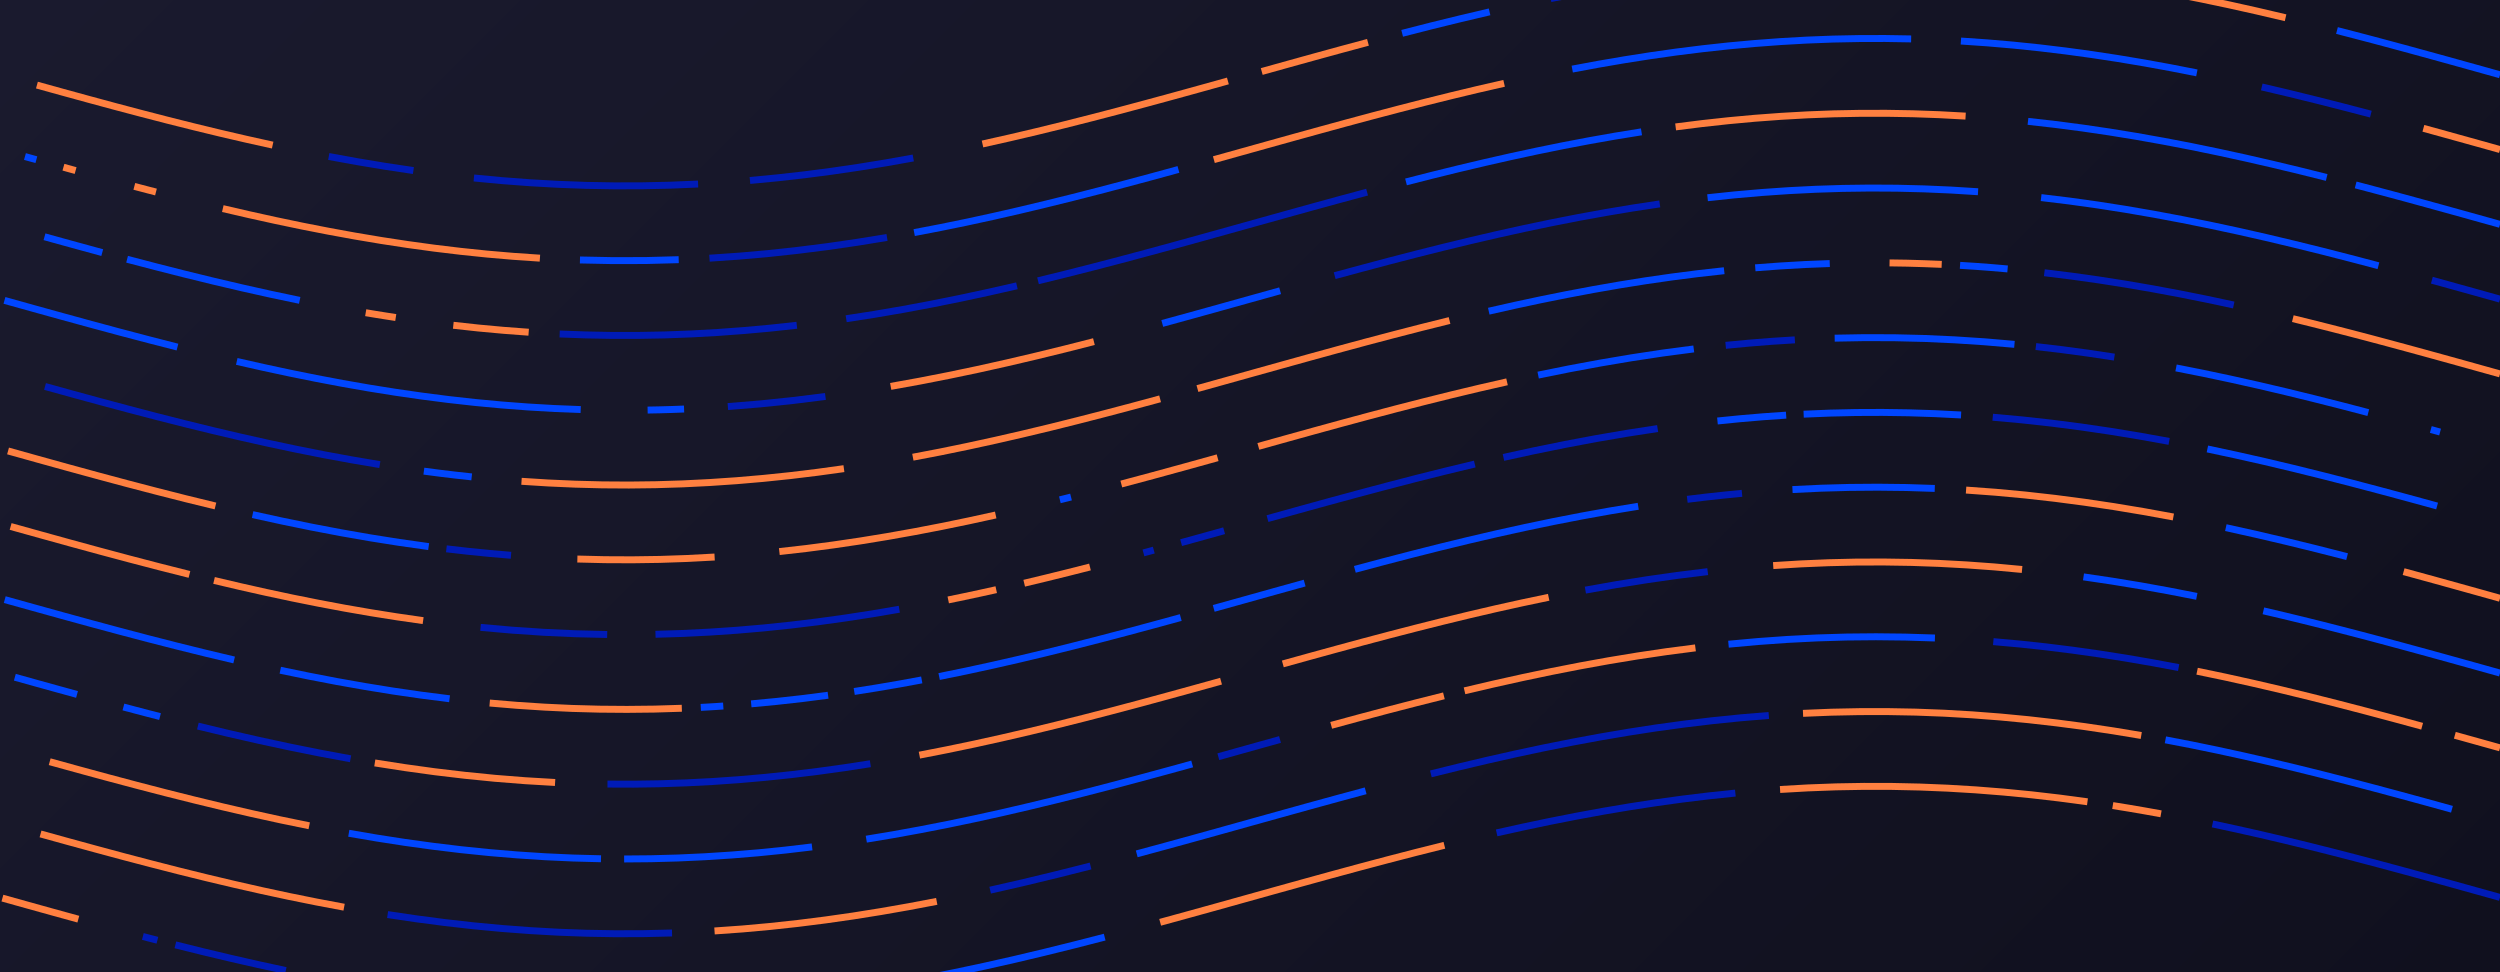 <svg xmlns="http://www.w3.org/2000/svg" version="1.1" xmlns:xlink="http://www.w3.org/1999/xlink" xmlns:svgjs="http://svgjs.dev/svgjs" width="1440" height="560" preserveAspectRatio="none" viewBox="0 0 1440 560"><g clip-path="url(&quot;#SvgjsClipPath1023&quot;)" fill="none"><rect width="1440" height="560" x="0" y="0" fill="url(&quot;#SvgjsLinearGradient1024&quot;)"></rect><path d="M21.27 49.01Q28.81 51.1 36.36 53.19 43.9 55.25 51.44 57.32 58.99 59.36 66.53 61.4 74.07 63.39 81.62 65.39 89.16 67.34 96.7 69.29 104.25 71.18 111.79 73.07 119.33 74.9 126.88 76.73 134.42 78.48 141.96 80.23 149.51 81.91 157.05 83.58" stroke="rgba(255, 128, 64, 1)" stroke-width="4"></path><path d="M189.37 90.14Q197.49 91.62 205.62 93.1 213.74 94.45 221.86 95.8 229.99 97.02 238.11 98.24" stroke="rgba(0, 27, 183, 1)" stroke-width="4"></path><path d="M272.97 102.52Q281.04 103.28 289.11 104.04 297.18 104.65 305.25 105.26 313.32 105.72 321.39 106.17 329.46 106.47 337.54 106.77 345.61 106.91 353.68 107.05 361.75 107.04 369.82 107.02 377.89 106.84 385.96 106.67 394.03 106.33 402.1 106" stroke="rgba(0, 27, 183, 1)" stroke-width="4"></path><path d="M431.98 103.95Q439.82 103.2 447.66 102.45 455.5 101.57 463.33 100.68 471.17 99.66 479.01 98.64 486.85 97.49 494.69 96.34 502.52 95.06 510.36 93.79 518.2 92.4 526.04 91" stroke="rgba(0, 27, 183, 1)" stroke-width="4"></path><path d="M565.92 82.94Q573.77 81.17 581.63 79.41 589.48 77.57 597.33 75.72 605.18 73.8 613.04 71.87 620.89 69.88 628.74 67.89 636.6 65.84 644.45 63.8 652.3 61.7 660.15 59.6 668.01 57.46 675.86 55.33 683.71 53.16 691.56 51 699.42 48.81 707.27 46.63" stroke="rgba(255, 128, 64, 1)" stroke-width="4"></path><path d="M726.76 41.19Q734.41 39.06 742.05 36.93 749.7 34.81 757.35 32.69 765 30.6 772.64 28.5 780.29 26.44 787.94 24.38" stroke="rgba(255, 128, 64, 1)" stroke-width="4"></path><path d="M807.64 19.2Q816.03 17.06 824.42 14.91 832.82 12.85 841.21 10.79 849.6 8.81 857.99 6.83" stroke="rgba(0, 70, 255, 1)" stroke-width="4"></path><path d="M893.19-0.81Q900.95-2.34 908.71-3.87 916.47-5.28 924.24-6.7 932-8.01 939.76-9.31 947.52-10.49 955.28-11.68 963.04-12.74 970.8-13.8 978.57-14.72 986.33-15.65 994.09-16.44 1001.85-17.24 1009.61-17.89 1017.37-18.55 1025.13-19.06 1032.89-19.58 1040.66-19.95 1048.42-20.32 1056.18-20.54 1063.94-20.77" stroke="rgba(0, 27, 183, 1)" stroke-width="4"></path><path d="M1075.42-20.91Q1083.65-20.87 1091.88-20.84 1100.12-20.64 1108.35-20.43 1116.58-20.07 1124.81-19.7 1133.04-19.18 1141.27-18.65 1149.51-17.96 1157.74-17.28 1165.97-16.43 1174.2-15.59" stroke="rgba(0, 27, 183, 1)" stroke-width="4"></path><path d="M1185.69-14.24Q1193.87-13.15 1202.04-12.06 1210.22-10.83 1218.39-9.61 1226.57-8.24 1234.74-6.88 1242.91-5.39 1251.09-3.9 1259.27-2.29 1267.44-0.69 1275.62 1.03 1283.79 2.75 1291.97 4.58 1300.14 6.4 1308.32 8.32 1316.49 10.23" stroke="rgba(255, 128, 64, 1)" stroke-width="4"></path><path d="M1346.09 17.58Q1351.31 18.93 1356.52 20.28 1361.74 21.65 1366.96 23.02 1372.18 24.42 1377.39 25.81 1382.61 27.22 1387.83 28.63 1393.05 30.06 1398.26 31.49 1403.48 32.92 1408.7 34.36 1413.91 35.81 1419.13 37.26 1424.35 38.71 1429.57 40.16 1434.78 41.62 1440 43.08" stroke="rgba(0, 70, 255, 1)" stroke-width="4"></path><path d="M14.37 90.16Q15.46 90.47 16.56 90.77 17.66 91.08 18.75 91.38 19.84 91.69 20.94 91.99" stroke="rgba(0, 70, 255, 1)" stroke-width="4"></path><path d="M36.54 96.31Q37.71 96.64 38.88 96.96 40.05 97.28 41.21 97.6 42.38 97.92 43.55 98.24" stroke="rgba(255, 128, 64, 1)" stroke-width="4"></path><path d="M77.37 107.35Q79.45 107.9 81.53 108.44 83.61 108.99 85.68 109.53 87.76 110.07 89.84 110.6" stroke="rgba(255, 128, 64, 1)" stroke-width="4"></path><path d="M128.34 120.15Q135.95 121.91 143.56 123.67 151.17 125.35 158.78 127.03 166.39 128.62 174 130.21 181.61 131.7 189.22 133.19 196.83 134.58 204.44 135.97 212.05 137.25 219.67 138.53 227.28 139.69 234.89 140.85 242.5 141.89 250.11 142.94 257.72 143.85 265.33 144.77 272.94 145.56 280.55 146.35 288.16 147 295.77 147.66 303.38 148.18 310.99 148.7" stroke="rgba(255, 128, 64, 1)" stroke-width="4"></path><path d="M334.05 149.74Q343.53 149.93 353.01 150.12 362.49 150.1 371.97 150.07 381.45 149.82 390.93 149.57" stroke="rgba(0, 70, 255, 1)" stroke-width="4"></path><path d="M408.65 148.72Q417.17 148.13 425.69 147.54 434.22 146.79 442.74 146.03 451.26 145.11 459.78 144.18 468.31 143.1 476.83 142.02 485.35 140.78 493.88 139.54 502.4 138.16 510.92 136.77" stroke="rgba(0, 27, 183, 1)" stroke-width="4"></path><path d="M526.57 133.98Q534.18 132.52 541.79 131.05 549.4 129.49 557.01 127.93 564.62 126.27 572.23 124.62 579.84 122.88 587.45 121.14 595.06 119.32 602.67 117.5 610.29 115.62 617.9 113.73 625.51 111.79 633.12 109.84 640.73 107.84 648.34 105.84 655.95 103.8 663.56 101.76 671.17 99.68 678.78 97.6" stroke="rgba(0, 70, 255, 1)" stroke-width="4"></path><path d="M699.19 91.96Q706.79 89.84 714.39 87.72 721.99 85.6 729.58 83.48 737.18 81.36 744.78 79.25 752.38 77.15 759.98 75.05 767.58 72.97 775.18 70.89 782.77 68.85 790.37 66.81 797.97 64.81 805.57 62.81 813.17 60.86 820.77 58.91 828.37 57.02 835.97 55.13 843.56 53.31 851.16 51.49 858.76 49.75 866.36 48" stroke="rgba(255, 128, 64, 1)" stroke-width="4"></path><path d="M905.61 39.8Q913.12 38.41 920.63 37.01 928.13 35.73 935.64 34.44 943.15 33.26 950.66 32.08 958.17 31.02 965.67 29.95 973.18 29.01 980.69 28.07 988.2 27.25 995.71 26.43 1003.21 25.74 1010.72 25.06 1018.23 24.5 1025.74 23.94 1033.25 23.51 1040.76 23.09 1048.26 22.8 1055.77 22.51 1063.28 22.36 1070.79 22.21 1078.3 22.19 1085.8 22.17 1093.31 22.3 1100.82 22.42" stroke="rgba(0, 70, 255, 1)" stroke-width="4"></path><path d="M1129.48 23.64Q1137.03 24.16 1144.58 24.68 1152.13 25.33 1159.68 25.98 1167.23 26.77 1174.78 27.55 1182.33 28.46 1189.88 29.37 1197.43 30.4 1204.99 31.44 1212.54 32.59 1220.09 33.74 1227.64 35.01 1235.19 36.27 1242.74 37.65 1250.29 39.02 1257.84 40.5 1265.39 41.98" stroke="rgba(0, 70, 255, 1)" stroke-width="4"></path><path d="M1302.78 50.08Q1310.63 51.94 1318.49 53.79 1326.34 55.72 1334.2 57.65 1342.05 59.64 1349.9 61.64 1357.76 63.69 1365.61 65.74" stroke="rgba(0, 27, 183, 1)" stroke-width="4"></path><path d="M1395.87 73.91Q1399.02 74.77 1402.17 75.64 1405.33 76.51 1408.48 77.38 1411.63 78.25 1414.78 79.13 1417.93 80 1421.09 80.88 1424.24 81.76 1427.39 82.63 1430.54 83.51 1433.7 84.39 1436.85 85.27 1440 86.15" stroke="rgba(255, 128, 64, 1)" stroke-width="4"></path><path d="M25.63 136.37Q31.17 137.91 36.72 139.44 42.26 140.96 47.8 142.48 53.35 143.99 58.89 145.5" stroke="rgba(0, 70, 255, 1)" stroke-width="4"></path><path d="M73.2 149.33Q81.49 151.49 89.77 153.66 98.06 155.77 106.34 157.87 114.63 159.9 122.91 161.93 131.2 163.88 139.49 165.82 147.77 167.67 156.06 169.52 164.34 171.26 172.63 173.01" stroke="rgba(0, 70, 255, 1)" stroke-width="4"></path><path d="M210.65 180.12Q213.54 180.6 216.42 181.08 219.31 181.54 222.19 182 225.07 182.45 227.96 182.9" stroke="rgba(255, 128, 64, 1)" stroke-width="4"></path><path d="M261.11 187.36Q268.35 188.15 275.58 188.94 282.81 189.61 290.05 190.27 297.28 190.82 304.52 191.36" stroke="rgba(255, 128, 64, 1)" stroke-width="4"></path><path d="M322.36 192.37Q329.95 192.65 337.54 192.92 345.13 193.06 352.72 193.2 360.3 193.2 367.89 193.19 375.48 193.05 383.07 192.91 390.66 192.62 398.25 192.34 405.84 191.92 413.43 191.5 421.02 190.94 428.6 190.38 436.19 189.69 443.78 189 451.37 188.18 458.96 187.36" stroke="rgba(0, 27, 183, 1)" stroke-width="4"></path><path d="M487.4 183.59Q495.59 182.32 503.79 181.04 511.98 179.63 520.18 178.23 528.38 176.69 536.57 175.16 544.76 173.51 552.96 171.86 561.15 170.1 569.35 168.34 577.54 166.48 585.74 164.62" stroke="rgba(0, 27, 183, 1)" stroke-width="4"></path><path d="M597.9 161.74Q605.8 159.8 613.69 157.86 621.59 155.86 629.49 153.85 637.39 151.79 645.28 149.73 653.18 147.62 661.08 145.5 668.98 143.35 676.87 141.2 684.77 139.02 692.67 136.84 700.57 134.65 708.46 132.45 716.36 130.25 724.26 128.04 732.16 125.84 740.05 123.64 747.95 121.45 755.85 119.26 763.75 117.1 771.64 114.93 779.54 112.8 787.44 110.67" stroke="rgba(0, 27, 183, 1)" stroke-width="4"></path><path d="M809.86 104.78Q817.39 102.86 824.93 100.94 832.46 99.09 840 97.23 847.53 95.44 855.07 93.66 862.6 91.95 870.14 90.24 877.67 88.61 885.21 86.99 892.74 85.45 900.28 83.92 907.81 82.48 915.35 81.05 922.88 79.72 930.42 78.38 937.95 77.16 945.49 75.94" stroke="rgba(0, 70, 255, 1)" stroke-width="4"></path><path d="M965.16 73.1Q972.75 72.14 980.34 71.19 987.94 70.36 995.53 69.53 1003.12 68.83 1010.71 68.13 1018.31 67.57 1025.9 67.01 1033.49 66.58 1041.08 66.15 1048.67 65.86 1056.27 65.57 1063.86 65.42 1071.45 65.28 1079.04 65.27 1086.64 65.26 1094.23 65.39 1101.82 65.52 1109.41 65.79 1117.01 66.06 1124.6 66.47 1132.19 66.88" stroke="rgba(255, 128, 64, 1)" stroke-width="4"></path><path d="M1168.11 69.9Q1175.93 70.79 1183.75 71.68 1191.57 72.7 1199.39 73.72 1207.21 74.87 1215.04 76.02 1222.86 77.3 1230.68 78.57 1238.5 79.96 1246.32 81.36 1254.14 82.86 1261.96 84.36 1269.78 85.97 1277.6 87.58 1285.42 89.29 1293.24 90.99 1301.07 92.79 1308.89 94.58 1316.71 96.46 1324.53 98.33 1332.35 100.28 1340.17 102.23" stroke="rgba(0, 70, 255, 1)" stroke-width="4"></path><path d="M1356.86 106.52Q1362.06 107.89 1367.25 109.26 1372.45 110.64 1377.64 112.03 1382.84 113.44 1388.04 114.84 1393.23 116.26 1398.43 117.69 1403.63 119.12 1408.82 120.55 1414.02 121.99 1419.21 123.43 1424.41 124.88 1429.61 126.33 1434.8 127.78 1440 129.23" stroke="rgba(0, 70, 255, 1)" stroke-width="4"></path><path d="M2.57 173.03Q10.87 175.34 19.18 177.66 27.48 179.96 35.79 182.26 44.09 184.54 52.4 186.81 60.7 189.05 69 191.29 77.31 193.48 85.61 195.66 93.92 197.79 102.22 199.92" stroke="rgba(0, 70, 255, 1)" stroke-width="4"></path><path d="M136.37 208.18Q143.99 209.9 151.61 211.62 159.23 213.26 166.85 214.89 174.47 216.43 182.09 217.97 189.71 219.41 197.33 220.85 204.95 222.18 212.57 223.52 220.19 224.73 227.81 225.95 235.43 227.05 243.04 228.15 250.66 229.13 258.28 230.11 265.9 230.96 273.52 231.81 281.14 232.52 288.76 233.24 296.38 233.82 304 234.41 311.62 234.85 319.24 235.3 326.86 235.6 334.48 235.91" stroke="rgba(0, 70, 255, 1)" stroke-width="4"></path><path d="M373.02 236.2Q376.52 236.13 380.02 236.06 383.53 235.96 387.03 235.86 390.53 235.73 394.03 235.6" stroke="rgba(0, 70, 255, 1)" stroke-width="4"></path><path d="M419.25 234.18Q428.62 233.41 437.98 232.64 447.35 231.67 456.72 230.69 466.08 229.53 475.45 228.36" stroke="rgba(0, 27, 183, 1)" stroke-width="4"></path><path d="M513.04 222.56Q521.4 221.05 529.76 219.54 538.12 217.9 546.49 216.26 554.85 214.51 563.21 212.76 571.57 210.89 579.93 209.03 588.29 207.07 596.65 205.11 605.02 203.07 613.38 201.02 621.74 198.9 630.1 196.77" stroke="rgba(255, 128, 64, 1)" stroke-width="4"></path><path d="M669.46 186.31Q677.95 183.98 686.43 181.65 694.92 179.29 703.4 176.94 711.89 174.57 720.38 172.2 728.86 169.83 737.35 167.47" stroke="rgba(0, 70, 255, 1)" stroke-width="4"></path><path d="M768.77 158.79Q776.57 156.68 784.37 154.57 792.18 152.5 799.98 150.42 807.78 148.4 815.58 146.38 823.38 144.42 831.19 142.46 838.99 140.57 846.79 138.68 854.59 136.87 862.39 135.05 870.2 133.33 878 131.6 885.8 129.97 893.6 128.33 901.41 126.8 909.21 125.27 917.01 123.85 924.81 122.43 932.61 121.12 940.42 119.82 948.22 118.63 956.02 117.45" stroke="rgba(0, 27, 183, 1)" stroke-width="4"></path><path d="M983.55 113.89Q991.34 113.07 999.13 112.25 1006.92 111.57 1014.71 110.89 1022.5 110.35 1030.29 109.81 1038.08 109.41 1045.87 109.02 1053.66 108.77 1061.45 108.52 1069.25 108.42 1077.04 108.31 1084.83 108.36 1092.62 108.4 1100.41 108.6 1108.2 108.79 1115.99 109.13 1123.78 109.47 1131.57 109.96 1139.36 110.44" stroke="rgba(0, 70, 255, 1)" stroke-width="4"></path><path d="M1175.69 113.81Q1183.79 114.79 1191.88 115.78 1199.98 116.91 1208.07 118.04 1216.17 119.31 1224.26 120.57 1232.36 121.97 1240.45 123.36 1248.55 124.88 1256.64 126.4 1264.74 128.03 1272.83 129.66 1280.93 131.39 1289.03 133.13 1297.12 134.97 1305.22 136.8 1313.31 138.73 1321.41 140.65 1329.5 142.65 1337.6 144.65 1345.69 146.73 1353.79 148.8 1361.88 150.93 1369.98 153.06" stroke="rgba(0, 70, 255, 1)" stroke-width="4"></path><path d="M1400.75 161.4Q1405.66 162.76 1410.56 164.11 1415.47 165.47 1420.38 166.83 1425.28 168.2 1430.19 169.57 1435.09 170.94 1440 172.31" stroke="rgba(0, 27, 183, 1)" stroke-width="4"></path><path d="M25.94 222.61Q33.98 224.83 42.01 227.05 50.05 229.24 58.08 231.43 66.12 233.58 74.15 235.73 82.19 237.83 90.22 239.93 98.25 241.97 106.29 244.01 114.33 245.98 122.36 247.95 130.4 249.84 138.43 251.73 146.47 253.53 154.5 255.33 162.53 257.04 170.57 258.74 178.61 260.34 186.64 261.93 194.68 263.41 202.71 264.89 210.75 266.25 218.78 267.61" stroke="rgba(0, 27, 183, 1)" stroke-width="4"></path><path d="M244.15 271.38Q248.74 271.98 253.33 272.58 257.93 273.13 262.52 273.68 267.11 274.19 271.7 274.69" stroke="rgba(0, 70, 255, 1)" stroke-width="4"></path><path d="M300.39 277.23Q308.13 277.72 315.87 278.2 323.6 278.54 331.34 278.88 339.08 279.08 346.82 279.28 354.56 279.33 362.29 279.38 370.03 279.29 377.77 279.19 385.51 278.95 393.25 278.71 400.98 278.33 408.72 277.94 416.46 277.42 424.2 276.89 431.93 276.22 439.67 275.56 447.41 274.75 455.15 273.95 462.89 273.01 470.62 272.07 478.36 271.01 486.1 269.94" stroke="rgba(255, 128, 64, 1)" stroke-width="4"></path><path d="M525.81 263.35Q533.72 261.83 541.63 260.32 549.55 258.69 557.46 257.06 565.37 255.34 573.28 253.61 581.19 251.8 589.1 249.98 597.02 248.08 604.93 246.19 612.84 244.21 620.75 242.24 628.66 240.21 636.57 238.17 644.49 236.08 652.4 233.99 660.31 231.86 668.22 229.72" stroke="rgba(255, 128, 64, 1)" stroke-width="4"></path><path d="M689.72 223.82Q697.79 221.57 705.86 219.33 713.92 217.08 721.99 214.83 730.06 212.58 738.13 210.33 746.19 208.09 754.26 205.85 762.33 203.64 770.4 201.42 778.47 199.24 786.53 197.06 794.6 194.93 802.67 192.8 810.74 190.72 818.8 188.64 826.87 186.63 834.94 184.62" stroke="rgba(255, 128, 64, 1)" stroke-width="4"></path><path d="M857.52 179.25Q865.05 177.55 872.59 175.85 880.12 174.24 887.65 172.63 895.19 171.11 902.72 169.6 910.25 168.18 917.79 166.76 925.32 165.44 932.85 164.13 940.39 162.93 947.92 161.72 955.45 160.63 962.99 159.55 970.52 158.58 978.05 157.61 985.59 156.77 993.12 155.93" stroke="rgba(0, 70, 255, 1)" stroke-width="4"></path><path d="M1011.03 154.26Q1018.18 153.73 1025.33 153.2 1032.49 152.79 1039.64 152.37 1046.79 152.09 1053.94 151.8" stroke="rgba(0, 70, 255, 1)" stroke-width="4"></path><path d="M1088.38 151.43Q1093.39 151.51 1098.39 151.59 1103.4 151.73 1108.41 151.88 1113.41 152.08 1118.42 152.28" stroke="rgba(255, 128, 64, 1)" stroke-width="4"></path><path d="M1128.98 152.84Q1133.55 153.14 1138.11 153.43 1142.68 153.78 1147.25 154.12 1151.81 154.51 1156.38 154.91" stroke="rgba(0, 70, 255, 1)" stroke-width="4"></path><path d="M1177.55 157.1Q1185.34 158.06 1193.13 159.03 1200.92 160.12 1208.72 161.22 1216.51 162.44 1224.3 163.66 1232.09 165 1239.88 166.34 1247.67 167.79 1255.46 169.24 1263.26 170.8 1271.05 172.36 1278.84 174.02 1286.63 175.68" stroke="rgba(0, 27, 183, 1)" stroke-width="4"></path><path d="M1320.66 183.54Q1326.08 184.88 1331.51 186.21 1336.93 187.57 1342.36 188.94 1347.78 190.33 1353.21 191.72 1358.63 193.14 1364.06 194.56 1369.48 196.01 1374.91 197.45 1380.33 198.91 1385.75 200.38 1391.18 201.86 1396.6 203.34 1402.03 204.83 1407.45 206.33 1412.88 207.83 1418.3 209.33 1423.73 210.85 1429.15 212.36 1434.58 213.87 1440 215.38" stroke="rgba(255, 128, 64, 1)" stroke-width="4"></path><path d="M4.63 259.75Q13.16 262.13 21.7 264.51 30.23 266.87 38.76 269.24 47.3 271.57 55.83 273.9 64.36 276.19 72.9 278.48 81.43 280.71 89.97 282.94 98.5 285.11 107.03 287.28 115.57 289.36 124.1 291.45" stroke="rgba(255, 128, 64, 1)" stroke-width="4"></path><path d="M145.49 296.42Q153.94 298.26 162.39 300.11 170.84 301.84 179.29 303.58 187.74 305.19 196.19 306.8 204.65 308.28 213.1 309.76 221.55 311.1 230 312.44 238.45 313.63 246.9 314.83" stroke="rgba(0, 70, 255, 1)" stroke-width="4"></path><path d="M257.13 316.12Q263.33 316.83 269.53 317.54 275.74 318.16 281.94 318.78 288.14 319.32 294.34 319.85" stroke="rgba(0, 27, 183, 1)" stroke-width="4"></path><path d="M332.56 322Q340.47 322.19 348.37 322.38 356.28 322.42 364.18 322.45 372.09 322.33 380 322.22 387.9 321.95 395.81 321.68 403.71 321.26 411.62 320.85" stroke="rgba(255, 128, 64, 1)" stroke-width="4"></path><path d="M448.89 317.71Q456.68 316.82 464.47 315.93 472.26 314.9 480.05 313.88 487.84 312.73 495.63 311.58 503.42 310.3 511.2 309.03 518.99 307.64 526.78 306.25 534.57 304.75 542.36 303.25 550.15 301.64 557.94 300.04 565.73 298.34 573.52 296.64" stroke="rgba(255, 128, 64, 1)" stroke-width="4"></path><path d="M610.48 287.89Q611.55 287.63 612.62 287.36 613.69 287.09 614.77 286.83 615.84 286.56 616.91 286.29" stroke="rgba(0, 70, 255, 1)" stroke-width="4"></path><path d="M645.87 278.8Q655.12 276.32 664.36 273.85 673.61 271.32 682.86 268.79 692.1 266.23 701.35 263.66" stroke="rgba(255, 128, 64, 1)" stroke-width="4"></path><path d="M724.81 257.12Q732.77 254.9 740.73 252.68 748.68 250.48 756.64 248.27 764.6 246.09 772.56 243.91 780.51 241.77 788.47 239.62 796.43 237.52 804.39 235.42 812.35 233.38 820.3 231.34 828.26 229.36 836.22 227.38 844.18 225.48 852.13 223.57 860.09 221.75 868.05 219.93" stroke="rgba(255, 128, 64, 1)" stroke-width="4"></path><path d="M885.97 216.06Q894.93 214.25 903.9 212.44 912.86 210.78 921.83 209.11 930.79 207.59 939.75 206.08 948.72 204.72 957.68 203.36 966.65 202.17 975.61 200.99" stroke="rgba(0, 70, 255, 1)" stroke-width="4"></path><path d="M993.98 198.92Q1000.62 198.29 1007.26 197.66 1013.9 197.13 1020.55 196.6 1027.19 196.18 1033.83 195.76" stroke="rgba(0, 27, 183, 1)" stroke-width="4"></path><path d="M1056.77 194.79Q1065.4 194.64 1074.03 194.48 1082.66 194.51 1091.29 194.54 1099.92 194.75 1108.55 194.96 1117.18 195.35 1125.81 195.74 1134.44 196.3 1143.07 196.87 1151.7 197.61 1160.33 198.35" stroke="rgba(0, 70, 255, 1)" stroke-width="4"></path><path d="M1172.65 199.62Q1180.19 200.51 1187.72 201.4 1195.26 202.42 1202.8 203.43 1210.33 204.56 1217.87 205.7" stroke="rgba(0, 27, 183, 1)" stroke-width="4"></path><path d="M1253.4 211.92Q1261.31 213.49 1269.22 215.06 1277.13 216.74 1285.04 218.41 1292.95 220.18 1300.86 221.95 1308.76 223.8 1316.67 225.66 1324.58 227.59 1332.49 229.53 1340.4 231.53 1348.31 233.53 1356.22 235.6 1364.13 237.66" stroke="rgba(0, 70, 255, 1)" stroke-width="4"></path><path d="M1400.15 247.39Q1401.04 247.63 1401.93 247.88 1402.82 248.12 1403.71 248.37 1404.6 248.62 1405.49 248.86" stroke="rgba(0, 70, 255, 1)" stroke-width="4"></path><path d="M6.12 303.25Q14.7 305.64 23.29 308.03 31.87 310.4 40.45 312.78 49.04 315.12 57.62 317.46 66.2 319.76 74.79 322.05 83.37 324.29 91.95 326.53 100.54 328.7 109.12 330.87" stroke="rgba(255, 128, 64, 1)" stroke-width="4"></path><path d="M123.29 334.33Q130.82 336.1 138.34 337.87 145.87 339.56 153.4 341.25 160.92 342.85 168.45 344.46 175.98 345.97 183.51 347.48 191.03 348.89 198.56 350.31 206.09 351.61 213.61 352.92 221.14 354.12 228.67 355.31 236.19 356.4 243.72 357.48" stroke="rgba(255, 128, 64, 1)" stroke-width="4"></path><path d="M276.8 361.37Q285.92 362.18 295.04 362.98 304.15 363.6 313.27 364.21 322.39 364.63 331.5 365.04 340.62 365.26 349.74 365.47" stroke="rgba(0, 27, 183, 1)" stroke-width="4"></path><path d="M377.56 365.35Q385.36 365.11 393.16 364.87 400.97 364.48 408.77 364.09 416.57 363.56 424.37 363.03 432.18 362.36 439.98 361.68 447.78 360.87 455.58 360.05 463.38 359.1 471.19 358.15 478.99 357.07 486.79 355.99 494.59 354.78 502.4 353.58 510.2 352.25 518 350.92" stroke="rgba(0, 27, 183, 1)" stroke-width="4"></path><path d="M546.18 345.56Q550.79 344.6 555.4 343.65 560 342.67 564.61 341.68 569.22 340.66 573.83 339.65" stroke="rgba(255, 128, 64, 1)" stroke-width="4"></path><path d="M589.94 335.94Q596.25 334.43 602.57 332.91 608.88 331.35 615.2 329.79 621.51 328.19 627.83 326.59" stroke="rgba(255, 128, 64, 1)" stroke-width="4"></path><path d="M658.63 318.47Q659.62 318.2 660.61 317.94 661.6 317.67 662.6 317.4 663.59 317.13 664.58 316.86" stroke="rgba(0, 27, 183, 1)" stroke-width="4"></path><path d="M680.32 312.56Q684.45 311.42 688.58 310.29 692.7 309.14 696.83 308 700.96 306.85 705.09 305.7" stroke="rgba(0, 27, 183, 1)" stroke-width="4"></path><path d="M730.08 298.72Q738.61 296.35 747.13 293.98 755.66 291.63 764.19 289.27 772.72 286.96 781.24 284.64 789.77 282.37 798.3 280.1 806.82 277.88 815.35 275.67 823.88 273.53 832.41 271.39 840.93 269.34 849.46 267.28" stroke="rgba(0, 27, 183, 1)" stroke-width="4"></path><path d="M865.99 263.47Q874.87 261.54 883.75 259.6 892.63 257.79 901.51 255.99 910.39 254.31 919.27 252.64 928.15 251.12 937.03 249.59 945.91 248.22 954.79 246.85" stroke="rgba(0, 27, 183, 1)" stroke-width="4"></path><path d="M989.25 242.49Q995.84 241.83 1002.44 241.17 1009.03 240.61 1015.63 240.05 1022.22 239.59 1028.82 239.13" stroke="rgba(0, 70, 255, 1)" stroke-width="4"></path><path d="M1038.89 238.57Q1046.45 238.26 1054 237.95 1061.56 237.78 1069.12 237.61 1076.68 237.58 1084.23 237.55 1091.79 237.66 1099.35 237.77 1106.91 238.01 1114.46 238.26 1122.02 238.65 1129.58 239.03" stroke="rgba(0, 70, 255, 1)" stroke-width="4"></path><path d="M1147.81 240.32Q1156.28 241.09 1164.74 241.86 1173.21 242.8 1181.68 243.73 1190.15 244.83 1198.61 245.92 1207.08 247.17 1215.55 248.41 1224.02 249.8 1232.48 251.19 1240.95 252.72 1249.42 254.24" stroke="rgba(0, 27, 183, 1)" stroke-width="4"></path><path d="M1271.46 258.6Q1279.73 260.37 1288 262.14 1296.27 264.01 1304.54 265.87 1312.81 267.84 1321.08 269.8 1329.35 271.84 1337.61 273.89 1345.88 276.01 1354.15 278.12 1362.42 280.3 1370.69 282.48 1378.96 284.71 1387.23 286.93 1395.5 289.2 1403.77 291.46" stroke="rgba(0, 70, 255, 1)" stroke-width="4"></path><path d="M2.73 345.38Q10.99 347.68 19.25 349.98 27.5 352.27 35.76 354.56 44.02 356.82 52.28 359.09 60.54 361.31 68.8 363.54 77.05 365.72 85.31 367.89 93.57 370.01 101.83 372.12 110.09 374.17 118.34 376.21 126.6 378.18 134.86 380.14" stroke="rgba(0, 70, 255, 1)" stroke-width="4"></path><path d="M161.45 386.06Q169.57 387.74 177.7 389.41 185.82 390.98 193.95 392.54 202.07 393.98 210.2 395.42 218.32 396.74 226.45 398.05 234.57 399.23 242.7 400.41 250.82 401.45 258.95 402.49" stroke="rgba(0, 70, 255, 1)" stroke-width="4"></path><path d="M282.06 404.95Q289.97 405.61 297.87 406.28 305.77 406.8 313.68 407.31 321.59 407.68 329.49 408.05 337.39 408.27 345.3 408.48 353.21 408.55 361.11 408.61 369.01 408.53 376.92 408.44 384.83 408.2 392.73 407.96" stroke="rgba(255, 128, 64, 1)" stroke-width="4"></path><path d="M403.65 407.46Q405.81 407.34 407.97 407.22 410.13 407.09 412.29 406.96 414.45 406.81 416.61 406.67" stroke="rgba(0, 70, 255, 1)" stroke-width="4"></path><path d="M432.68 405.42Q440.06 404.72 447.44 404.01 454.83 403.18 462.21 402.36 469.59 401.41 476.97 400.46" stroke="rgba(0, 70, 255, 1)" stroke-width="4"></path><path d="M492.03 398.29Q498.51 397.26 505 396.23 511.48 395.12 517.96 394.01 524.45 392.82 530.93 391.63" stroke="rgba(0, 70, 255, 1)" stroke-width="4"></path><path d="M540.94 389.68Q548.67 388.1 556.4 386.52 564.13 384.84 571.87 383.16 579.6 381.4 587.33 379.63 595.06 377.78 602.79 375.94 610.53 374.02 618.26 372.1 625.99 370.12 633.72 368.14 641.45 366.11 649.18 364.08 656.91 362 664.65 359.92 672.38 357.81 680.11 355.7" stroke="rgba(0, 70, 255, 1)" stroke-width="4"></path><path d="M699.1 350.44Q707.83 348.01 716.56 345.58 725.29 343.14 734.02 340.7 742.75 338.28 751.48 335.85" stroke="rgba(0, 70, 255, 1)" stroke-width="4"></path><path d="M780.39 327.95Q788.55 325.77 796.71 323.59 804.87 321.47 813.04 319.34 821.2 317.28 829.36 315.22 837.52 313.24 845.68 311.25 853.84 309.35 862 307.45 870.17 305.64 878.33 303.84 886.49 302.13 894.65 300.43 902.81 298.84 910.97 297.25 919.14 295.78 927.3 294.3 935.46 292.96 943.62 291.62" stroke="rgba(0, 70, 255, 1)" stroke-width="4"></path><path d="M971.85 287.61Q977.11 286.97 982.36 286.34 987.62 285.76 992.87 285.19 998.13 284.67 1003.38 284.16" stroke="rgba(0, 27, 183, 1)" stroke-width="4"></path><path d="M1032.46 281.99Q1040.66 281.6 1048.85 281.21 1057.05 280.98 1065.25 280.75 1073.45 280.68 1081.64 280.62 1089.84 280.72 1098.04 280.81 1106.23 281.07 1114.43 281.34" stroke="rgba(0, 70, 255, 1)" stroke-width="4"></path><path d="M1132.45 282.28Q1140.98 282.91 1149.51 283.54 1158.04 284.33 1166.57 285.13 1175.1 286.09 1183.63 287.05 1192.16 288.17 1200.68 289.29 1209.21 290.56 1217.74 291.83 1226.27 293.25 1234.8 294.67 1243.33 296.23 1251.86 297.78" stroke="rgba(255, 128, 64, 1)" stroke-width="4"></path><path d="M1282.08 303.92Q1290.81 305.86 1299.54 307.8 1308.27 309.85 1317 311.89 1325.73 314.03 1334.46 316.17 1343.19 318.4 1351.92 320.62" stroke="rgba(0, 70, 255, 1)" stroke-width="4"></path><path d="M1384.48 329.26Q1387.56 330.1 1390.65 330.94 1393.73 331.78 1396.82 332.63 1399.9 333.48 1402.99 334.32 1406.07 335.18 1409.16 336.03 1412.24 336.88 1415.32 337.74 1418.41 338.6 1421.49 339.45 1424.58 340.31 1427.66 341.17 1430.75 342.03 1433.83 342.89 1436.92 343.75 1440 344.62" stroke="rgba(255, 128, 64, 1)" stroke-width="4"></path><path d="M8.55 390.08Q14.52 391.74 20.49 393.41 26.45 395.06 32.42 396.72 38.39 398.36 44.36 400" stroke="rgba(0, 70, 255, 1)" stroke-width="4"></path><path d="M71.09 407.23Q74.6 408.16 78.12 409.09 81.63 410.01 85.14 410.93 88.66 411.83 92.17 412.74" stroke="rgba(0, 70, 255, 1)" stroke-width="4"></path><path d="M113.97 418.22Q122.76 420.33 131.56 422.45 140.35 424.45 149.15 426.46 157.94 428.36 166.73 430.25 175.53 432.02 184.32 433.79 193.12 435.43 201.91 437.06" stroke="rgba(0, 27, 183, 1)" stroke-width="4"></path><path d="M215.88 439.45Q224.53 440.8 233.19 442.14 241.84 443.33 250.5 444.53 259.15 445.55 267.81 446.58 276.47 447.45 285.12 448.31 293.77 449 302.43 449.68 311.09 450.2 319.74 450.71" stroke="rgba(255, 128, 64, 1)" stroke-width="4"></path><path d="M349.9 451.63Q357.47 451.65 365.04 451.68 372.61 451.56 380.19 451.44 387.76 451.19 395.33 450.93 402.9 450.54 410.47 450.15 418.04 449.62 425.62 449.09 433.19 448.42 440.76 447.76 448.33 446.97 455.9 446.17 463.47 445.25 471.04 444.33 478.62 443.28 486.19 442.23 493.76 441.07 501.33 439.9" stroke="rgba(0, 27, 183, 1)" stroke-width="4"></path><path d="M529.58 434.96Q537.48 433.42 545.37 431.87 553.27 430.23 561.17 428.58 569.07 426.84 576.96 425.09 584.86 423.26 592.76 421.43 600.66 419.51 608.55 417.6 616.45 415.62 624.35 413.63 632.24 411.59 640.14 409.54 648.04 407.45 655.94 405.35 663.83 403.21 671.73 401.07 679.63 398.9 687.53 396.73 695.42 394.54 703.32 392.35" stroke="rgba(255, 128, 64, 1)" stroke-width="4"></path><path d="M738.91 382.42Q746.57 380.29 754.22 378.17 761.88 376.07 769.54 373.97 777.19 371.9 784.85 369.82 792.51 367.79 800.16 365.76 807.82 363.78 815.48 361.8 823.13 359.87 830.79 357.95 838.44 356.09 846.1 354.23 853.76 352.44 861.41 350.66 869.07 348.96 876.73 347.26 884.38 345.65 892.04 344.04" stroke="rgba(255, 128, 64, 1)" stroke-width="4"></path><path d="M913.18 339.91Q921.99 338.35 930.8 336.78 939.6 335.37 948.41 333.96 957.22 332.7 966.03 331.44 974.83 330.36 983.64 329.27" stroke="rgba(0, 27, 183, 1)" stroke-width="4"></path><path d="M1021.36 325.78Q1029.32 325.29 1037.29 324.8 1045.25 324.46 1053.22 324.13 1061.18 323.95 1069.15 323.76 1077.11 323.74 1085.08 323.71 1093.04 323.83 1101 323.96 1108.97 324.24 1116.93 324.52 1124.9 324.95 1132.86 325.39 1140.83 325.97 1148.79 326.55 1156.76 327.28 1164.72 328.02" stroke="rgba(255, 128, 64, 1)" stroke-width="4"></path><path d="M1200.09 332.28Q1208.25 333.49 1216.41 334.7 1224.57 336.04 1232.73 337.38 1240.88 338.86 1249.04 340.33 1257.2 341.92 1265.36 343.51" stroke="rgba(0, 70, 255, 1)" stroke-width="4"></path><path d="M1303.71 351.84Q1309.39 353.17 1315.07 354.51 1320.75 355.88 1326.42 357.26 1332.1 358.67 1337.78 360.08 1343.46 361.53 1349.14 362.98 1354.82 364.46 1360.5 365.93 1366.18 367.44 1371.86 368.94 1377.53 370.47 1383.21 372 1388.89 373.54 1394.57 375.09 1400.25 376.65 1405.93 378.21 1411.61 379.79 1417.29 381.36 1422.96 382.94 1428.64 384.52 1434.32 386.11 1440 387.69" stroke="rgba(0, 70, 255, 1)" stroke-width="4"></path><path d="M28.62 438.74Q36.93 441.03 45.23 443.32 53.54 445.57 61.84 447.83 70.15 450.04 78.45 452.25 86.75 454.41 95.06 456.56 103.37 458.65 111.67 460.73 119.98 462.74 128.28 464.75 136.59 466.67 144.89 468.59 153.19 470.41 161.5 472.23 169.81 473.94 178.11 475.65" stroke="rgba(255, 128, 64, 1)" stroke-width="4"></path><path d="M200.9 479.96Q208.97 481.34 217.04 482.72 225.11 483.97 233.18 485.22 241.25 486.33 249.32 487.45 257.39 488.43 265.46 489.4 273.53 490.23 281.61 491.06 289.68 491.74 297.75 492.42 305.82 492.95 313.89 493.48 321.96 493.85 330.03 494.22 338.1 494.44 346.17 494.65" stroke="rgba(0, 70, 255, 1)" stroke-width="4"></path><path d="M359.5 494.77Q367.23 494.7 374.97 494.63 382.7 494.42 390.43 494.21 398.16 493.85 405.9 493.49 413.63 492.99 421.36 492.49 429.1 491.85 436.83 491.21 444.56 490.43 452.29 489.65 460.03 488.74 467.76 487.82" stroke="rgba(0, 70, 255, 1)" stroke-width="4"></path><path d="M498.99 483.36Q506.81 482.05 514.63 480.75 522.45 479.32 530.27 477.9 538.09 476.37 545.91 474.84 553.74 473.21 561.56 471.57 569.38 469.84 577.2 468.12 585.02 466.3 592.84 464.48 600.66 462.59 608.48 460.7 616.3 458.73 624.12 456.77 631.94 454.74 639.77 452.72 647.59 450.64 655.41 448.57 663.23 446.45 671.05 444.34 678.87 442.19 686.69 440.04" stroke="rgba(0, 70, 255, 1)" stroke-width="4"></path><path d="M701.76 435.86Q707.68 434.21 713.6 432.56 719.52 430.9 725.44 429.25 731.36 427.6 737.28 425.95" stroke="rgba(0, 27, 183, 1)" stroke-width="4"></path><path d="M766.76 417.8Q774.88 415.6 782.99 413.4 791.11 411.24 799.23 409.08 807.34 406.98 815.46 404.88 823.57 402.84 831.69 400.8" stroke="rgba(255, 128, 64, 1)" stroke-width="4"></path><path d="M843.56 397.91Q851.87 395.96 860.19 394.02 868.5 392.17 876.81 390.32 885.13 388.57 893.44 386.83 901.75 385.2 910.07 383.57 918.38 382.07 926.69 380.56 935 379.19 943.32 377.82 951.63 376.58 959.94 375.35 968.26 374.26 976.57 373.18" stroke="rgba(255, 128, 64, 1)" stroke-width="4"></path><path d="M995.61 371.06Q1004.1 370.29 1012.6 369.52 1021.09 368.91 1029.58 368.31 1038.08 367.88 1046.57 367.45 1055.07 367.19 1063.56 366.93 1072.05 366.85 1080.55 366.77 1089.04 366.86 1097.53 366.96 1106.03 367.23 1114.52 367.49" stroke="rgba(0, 70, 255, 1)" stroke-width="4"></path><path d="M1148.15 369.58Q1155.78 370.27 1163.4 370.96 1171.03 371.78 1178.65 372.61 1186.28 373.56 1193.9 374.51 1201.53 375.59 1209.15 376.67 1216.78 377.86 1224.4 379.06 1232.03 380.37 1239.65 381.68 1247.28 383.1 1254.9 384.52" stroke="rgba(0, 27, 183, 1)" stroke-width="4"></path><path d="M1265.53 386.62Q1273.63 388.31 1281.73 390 1289.83 391.8 1297.94 393.59 1306.04 395.48 1314.14 397.36 1322.24 399.33 1330.34 401.3 1338.44 403.34 1346.54 405.39 1354.64 407.5 1362.75 409.6 1370.85 411.76 1378.95 413.92 1387.05 416.12 1395.15 418.32" stroke="rgba(255, 128, 64, 1)" stroke-width="4"></path><path d="M1413.98 423.52Q1415.61 423.97 1417.23 424.42 1418.86 424.87 1420.49 425.33 1422.11 425.78 1423.74 426.23 1425.36 426.68 1426.99 427.14 1428.62 427.59 1430.24 428.05 1431.87 428.5 1433.49 428.95 1435.12 429.41 1436.75 429.86 1438.37 430.32 1440 430.77" stroke="rgba(255, 128, 64, 1)" stroke-width="4"></path><path d="M23.34 480.35Q31.29 482.55 39.24 484.75 47.18 486.92 55.13 489.09 63.08 491.23 71.03 493.37 78.98 495.45 86.93 497.54 94.87 499.57 102.82 501.61 110.77 503.57 118.72 505.54 126.67 507.42 134.61 509.31 142.56 511.12 150.51 512.92 158.46 514.63 166.41 516.34 174.36 517.95 182.3 519.55 190.25 521.05 198.2 522.55" stroke="rgba(255, 128, 64, 1)" stroke-width="4"></path><path d="M223.26 526.79Q231.45 528.01 239.64 529.22 247.83 530.3 256.03 531.37 264.22 532.3 272.41 533.23 280.6 534.01 288.79 534.78 296.98 535.4 305.18 536.02 313.37 536.49 321.56 536.95 329.75 537.25 337.94 537.55 346.13 537.69 354.32 537.83 362.52 537.8 370.71 537.78 378.9 537.59 387.09 537.4" stroke="rgba(0, 27, 183, 1)" stroke-width="4"></path><path d="M411.56 536.23Q419.56 535.66 427.56 535.09 435.56 534.36 443.56 533.64 451.56 532.77 459.56 531.9 467.56 530.89 475.56 529.88 483.56 528.73 491.56 527.59 499.56 526.31 507.56 525.03 515.56 523.63 523.56 522.23 531.56 520.71 539.56 519.19" stroke="rgba(255, 128, 64, 1)" stroke-width="4"></path><path d="M570.33 512.73Q579.97 510.53 589.61 508.33 599.25 506 608.89 503.67 618.53 501.24 628.17 498.81" stroke="rgba(0, 27, 183, 1)" stroke-width="4"></path><path d="M654.76 491.82Q663 489.59 671.24 487.36 679.48 485.09 687.73 482.83 695.97 480.54 704.21 478.25 712.45 475.95 720.69 473.65 728.93 471.35 737.17 469.06 745.41 466.77 753.66 464.48 761.9 462.22 770.14 459.96 778.38 457.73 786.62 455.5" stroke="rgba(0, 70, 255, 1)" stroke-width="4"></path><path d="M824.18 445.75Q832.29 443.75 840.4 441.75 848.51 439.83 856.62 437.91 864.73 436.09 872.84 434.26 880.95 432.53 889.06 430.8 897.17 429.18 905.28 427.56 913.39 426.06 921.51 424.55 929.62 423.17 937.73 421.79 945.84 420.54 953.95 419.28 962.06 418.17 970.17 417.06 978.28 416.08 986.39 415.11 994.5 414.29 1002.61 413.46 1010.72 412.79 1018.83 412.11" stroke="rgba(0, 27, 183, 1)" stroke-width="4"></path><path d="M1038.53 410.89Q1046.65 410.56 1054.77 410.23 1062.88 410.06 1071 409.9 1079.12 409.89 1087.24 409.88 1095.36 410.03 1103.47 410.18 1111.59 410.49 1119.71 410.8 1127.83 411.27 1135.94 411.74 1144.06 412.37 1152.18 412.99 1160.3 413.77 1168.42 414.55 1176.53 415.48 1184.65 416.4 1192.77 417.47 1200.89 418.54 1209.01 419.75 1217.12 420.96 1225.24 422.31 1233.36 423.65" stroke="rgba(255, 128, 64, 1)" stroke-width="4"></path><path d="M1247.28 426.15Q1254.78 427.6 1262.28 429.04 1269.79 430.59 1277.29 432.13 1284.79 433.76 1292.29 435.4 1299.8 437.11 1307.3 438.83 1314.8 440.61 1322.3 442.4 1329.8 444.26 1337.31 446.12 1344.81 448.04 1352.31 449.95 1359.81 451.92 1367.32 453.89 1374.82 455.9 1382.32 457.91 1389.82 459.95 1397.33 462 1404.83 464.07 1412.33 466.14" stroke="rgba(0, 70, 255, 1)" stroke-width="4"></path><path d="M1.39 517.31Q8.68 519.34 15.97 521.38 23.25 523.4 30.54 525.43 37.83 527.43 45.12 529.44" stroke="rgba(255, 128, 64, 1)" stroke-width="4"></path><path d="M82.28 539.41Q83.68 539.77 85.07 540.14 86.47 540.5 87.87 540.86 89.26 541.22 90.66 541.58" stroke="rgba(0, 27, 183, 1)" stroke-width="4"></path><path d="M101.02 544.23Q108.97 546.2 116.92 548.18 124.87 550.07 132.82 551.97 140.78 553.79 148.73 555.6 156.68 557.32 164.63 559.04" stroke="rgba(0, 27, 183, 1)" stroke-width="4"></path><path d="M179.95 562.17Q187.72 563.65 195.48 565.13 203.25 566.5 211.01 567.87 218.78 569.12 226.55 570.38 234.31 571.51 242.08 572.64 249.84 573.64 257.61 574.64 265.38 575.51 273.14 576.38 280.91 577.11 288.67 577.85 296.44 578.44 304.2 579.04 311.97 579.49 319.74 579.94 327.5 580.24 335.27 580.55 343.03 580.71 350.8 580.87" stroke="rgba(0, 70, 255, 1)" stroke-width="4"></path><path d="M363.95 580.91Q371.49 580.81 379.02 580.7 386.56 580.46 394.1 580.22 401.63 579.84 409.17 579.46 416.71 578.94 424.24 578.43 431.78 577.78 439.31 577.13 446.85 576.35 454.39 575.57 461.92 574.67 469.46 573.76 477 572.73 484.53 571.7 492.07 570.56 499.61 569.41 507.14 568.15 514.68 566.89" stroke="rgba(0, 27, 183, 1)" stroke-width="4"></path><path d="M532.09 563.71Q540.77 561.99 549.46 560.27 558.14 558.43 566.83 556.58 575.51 554.62 584.19 552.67 592.88 550.61 601.56 548.54 610.25 546.39 618.93 544.24 627.62 542.01 636.3 539.78" stroke="rgba(0, 70, 255, 1)" stroke-width="4"></path><path d="M668.25 531.25Q676.44 529.01 684.62 526.76 692.81 524.49 700.99 522.23 709.18 519.94 717.36 517.66 725.55 515.37 733.73 513.09 741.92 510.82 750.11 508.54 758.29 506.29 766.48 504.03 774.66 501.81 782.85 499.59 791.03 497.42 799.22 495.24 807.4 493.12 815.59 491 823.77 488.94 831.96 486.89" stroke="rgba(255, 128, 64, 1)" stroke-width="4"></path><path d="M862.06 479.74Q869.7 478.05 877.34 476.36 884.98 474.75 892.62 473.15 900.25 471.64 907.89 470.14 915.53 468.73 923.17 467.33 930.81 466.04 938.45 464.75 946.09 463.57 953.73 462.39 961.37 461.34 969 460.28 976.64 459.35 984.28 458.42 991.92 457.62 999.56 456.82" stroke="rgba(0, 27, 183, 1)" stroke-width="4"></path><path d="M1025.31 454.74Q1033.36 454.28 1041.41 453.83 1049.46 453.53 1057.5 453.23 1065.55 453.09 1073.6 452.95 1081.65 452.96 1089.7 452.98 1097.75 453.15 1105.8 453.33 1113.84 453.66 1121.89 453.99 1129.94 454.48 1137.99 454.96 1146.04 455.6 1154.09 456.24 1162.14 457.03 1170.19 457.81 1178.23 458.75 1186.28 459.68 1194.33 460.76 1202.38 461.83" stroke="rgba(255, 128, 64, 1)" stroke-width="4"></path><path d="M1216.95 464.01Q1221.58 464.76 1226.22 465.51 1230.85 466.3 1235.48 467.1 1240.12 467.93 1244.75 468.76" stroke="rgba(255, 128, 64, 1)" stroke-width="4"></path><path d="M1274.41 474.6Q1281.31 476.08 1288.21 477.57 1295.11 479.12 1302.01 480.67 1308.91 482.29 1315.81 483.91 1322.71 485.59 1329.61 487.27 1336.51 489.01 1343.41 490.74 1350.31 492.52 1357.2 494.3 1364.1 496.12 1371 497.95 1377.9 499.8 1384.8 501.66 1391.7 503.54 1398.6 505.43 1405.5 507.33 1412.4 509.23 1419.3 511.15 1426.2 513.07 1433.1 515 1440 516.92" stroke="rgba(0, 27, 183, 1)" stroke-width="4"></path></g><defs><clipPath id="SvgjsClipPath1023"><rect width="1440" height="560" x="0" y="0"></rect></clipPath><linearGradient x1="15.28%" y1="-39.29%" x2="84.72%" y2="139.29%" gradientUnits="userSpaceOnUse" id="SvgjsLinearGradient1024"><stop stop-color="#1a1a2e" offset="0"></stop><stop stop-color="#10101e" offset="1"></stop></linearGradient></defs></svg>